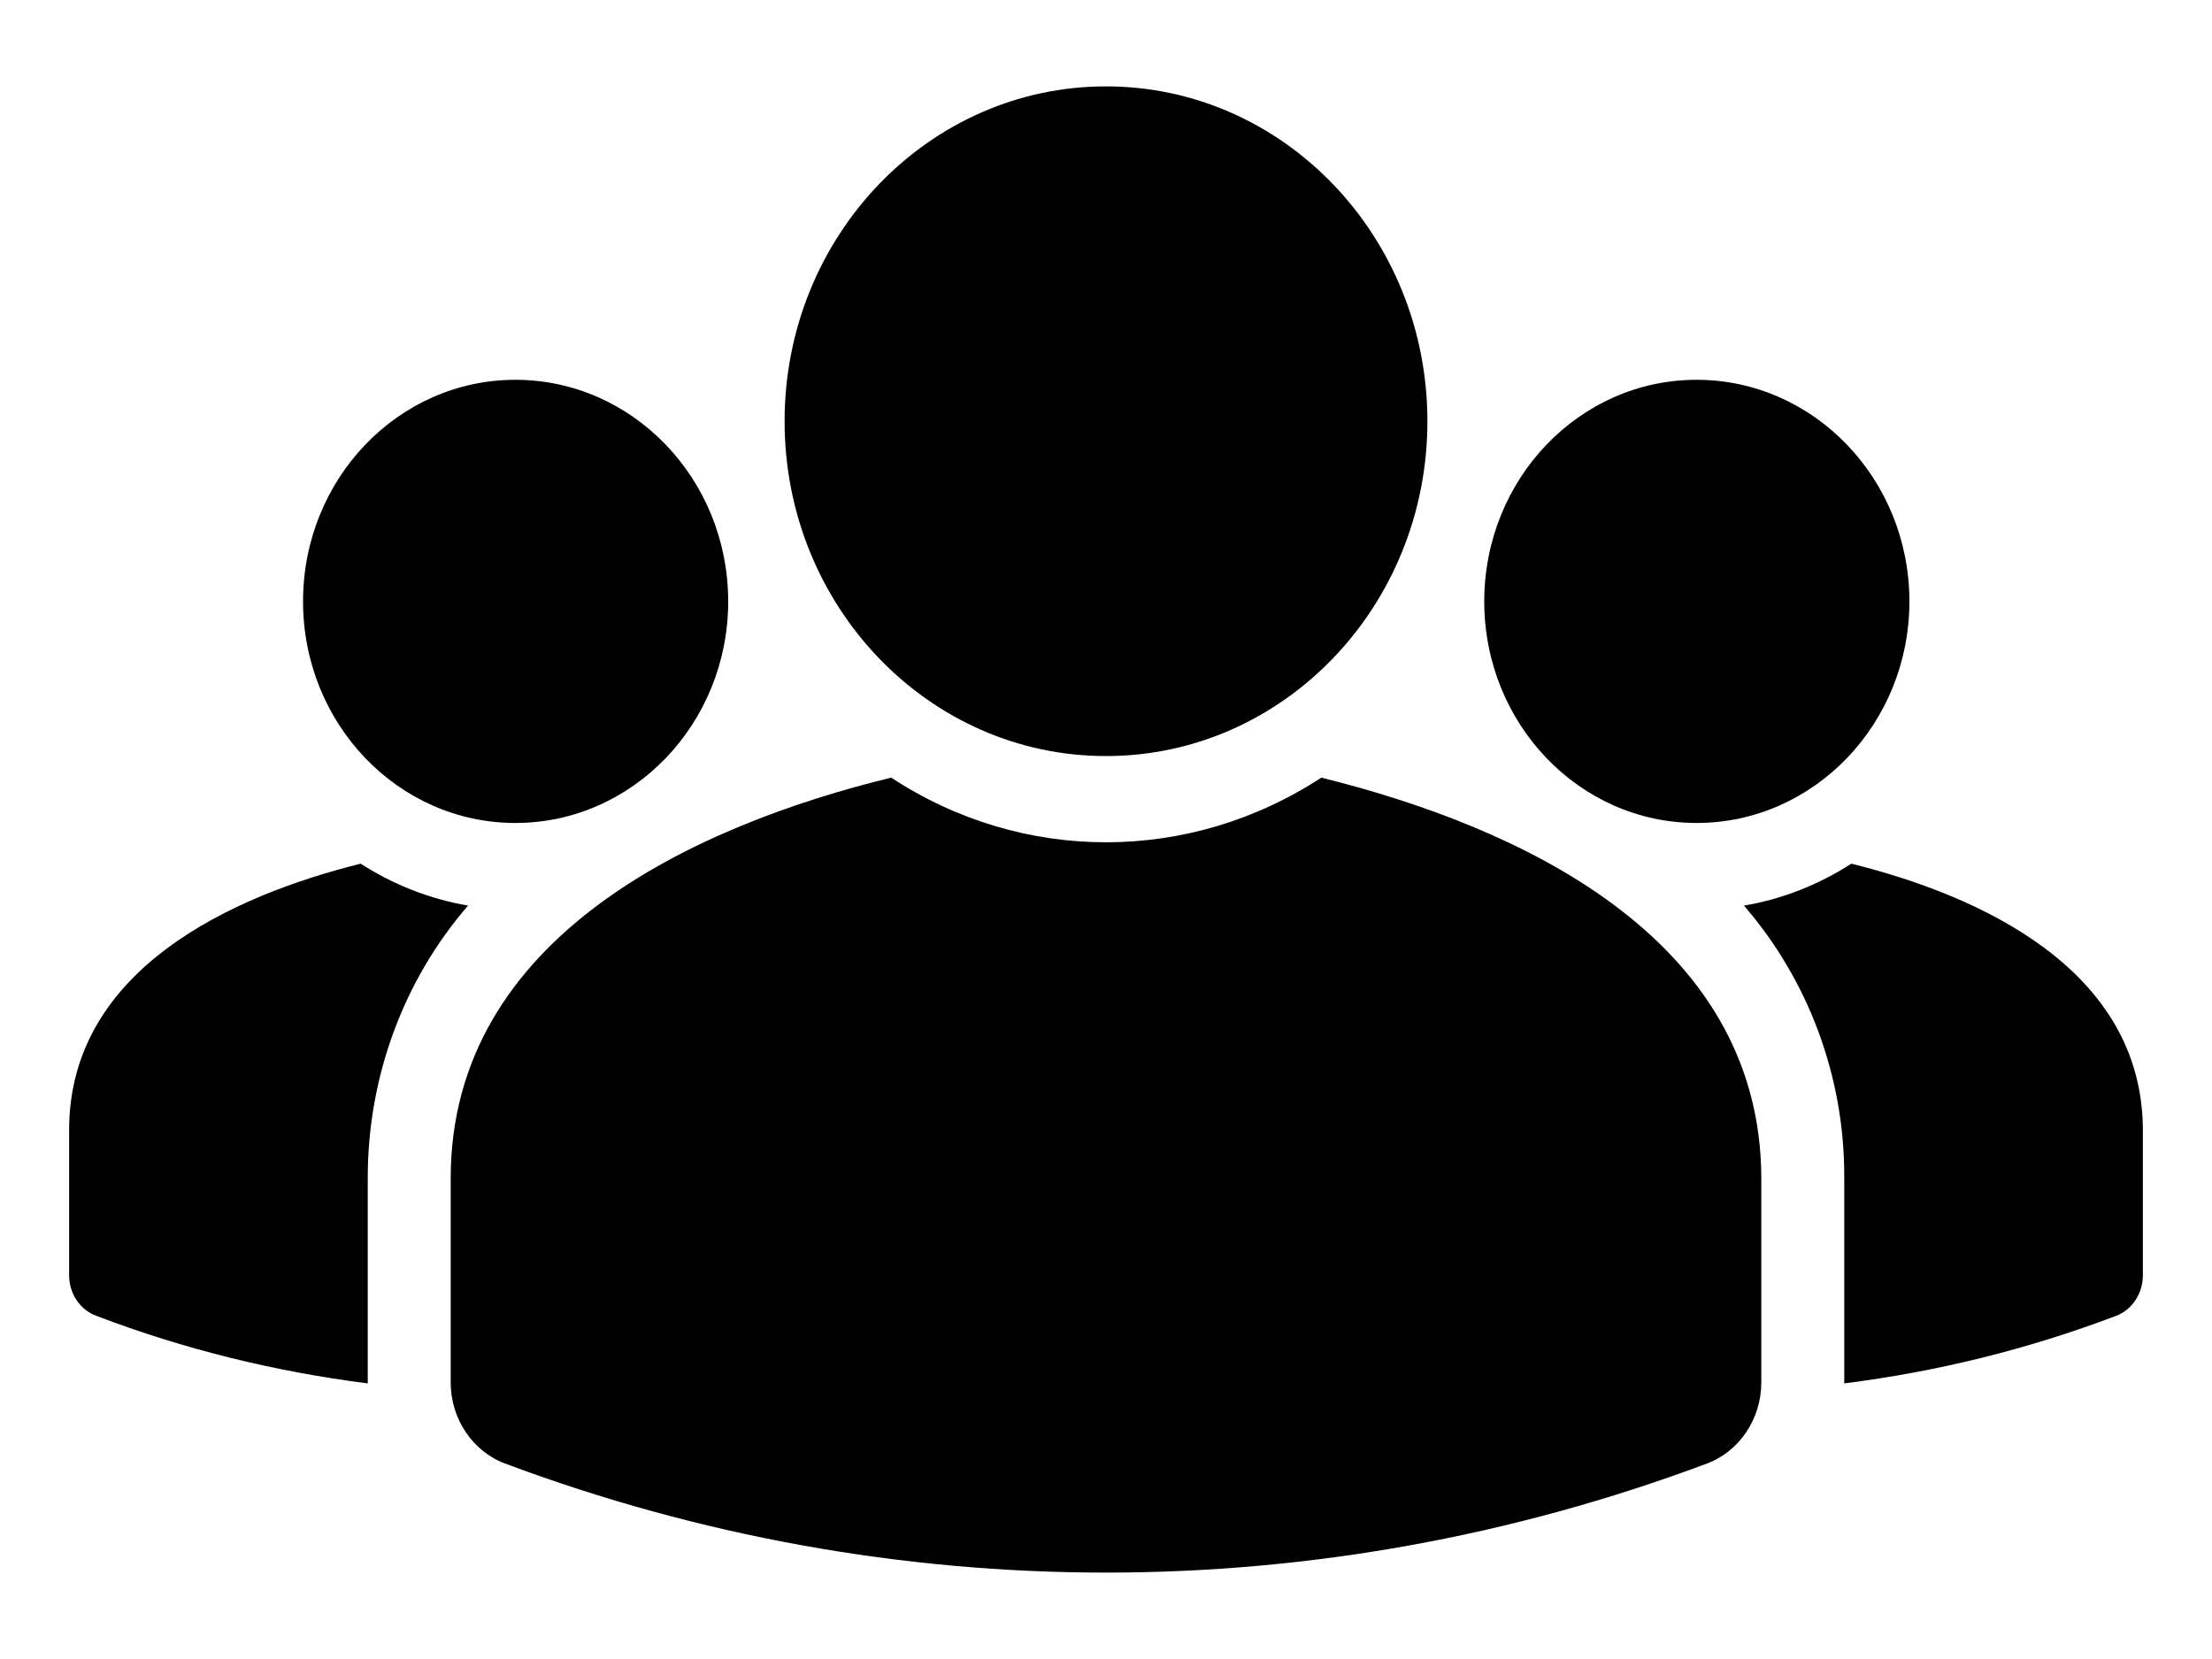 <svg width="20" height="15" viewBox="0 0 20 15" fill="none" xmlns="http://www.w3.org/2000/svg">
<path d="M6.584 5.438C6.584 6.543 5.721 7.441 4.66 7.441C3.599 7.441 2.74 6.543 2.74 5.438C2.74 4.332 3.599 3.434 4.66 3.434C5.721 3.434 6.584 4.332 6.584 5.438Z" fill="black"/>
<path d="M10 6.836C11.605 6.836 12.906 5.481 12.906 3.809C12.906 2.137 11.605 0.781 10 0.781C8.395 0.781 7.094 2.137 7.094 3.809C7.094 5.481 8.395 6.836 10 6.836Z" fill="black"/>
<path d="M15.34 3.434C16.401 3.434 17.264 4.332 17.264 5.438C17.264 6.543 16.401 7.441 15.34 7.441C14.279 7.441 13.42 6.543 13.42 5.438C13.42 4.332 14.279 3.434 15.34 3.434Z" fill="black"/>
<path d="M19.375 10.211V11.531C19.375 11.695 19.277 11.844 19.131 11.898C18.337 12.199 17.515 12.402 16.675 12.508V10.649C16.679 9.739 16.353 8.864 15.768 8.188C16.113 8.13 16.442 8 16.739 7.809C17.901 8.097 19.367 8.762 19.375 10.211Z" fill="black"/>
<path d="M15.925 10.649V12.5C15.925 12.829 15.726 13.125 15.43 13.234C11.921 14.547 8.08 14.547 4.57 13.234C4.274 13.125 4.075 12.829 4.075 12.5V10.649C4.079 8.458 6.307 7.458 8.058 7.031C9.247 7.812 10.758 7.809 11.947 7.031C13.697 7.465 15.917 8.453 15.925 10.649Z" fill="black"/>
<path d="M4.232 8.188C3.647 8.863 3.325 9.739 3.325 10.649V12.508C2.489 12.402 1.664 12.2 0.873 11.898C0.723 11.844 0.625 11.695 0.625 11.531V10.211C0.629 8.762 2.103 8.097 3.261 7.809C3.558 8 3.888 8.129 4.232 8.188Z" fill="black"/>
</svg>
